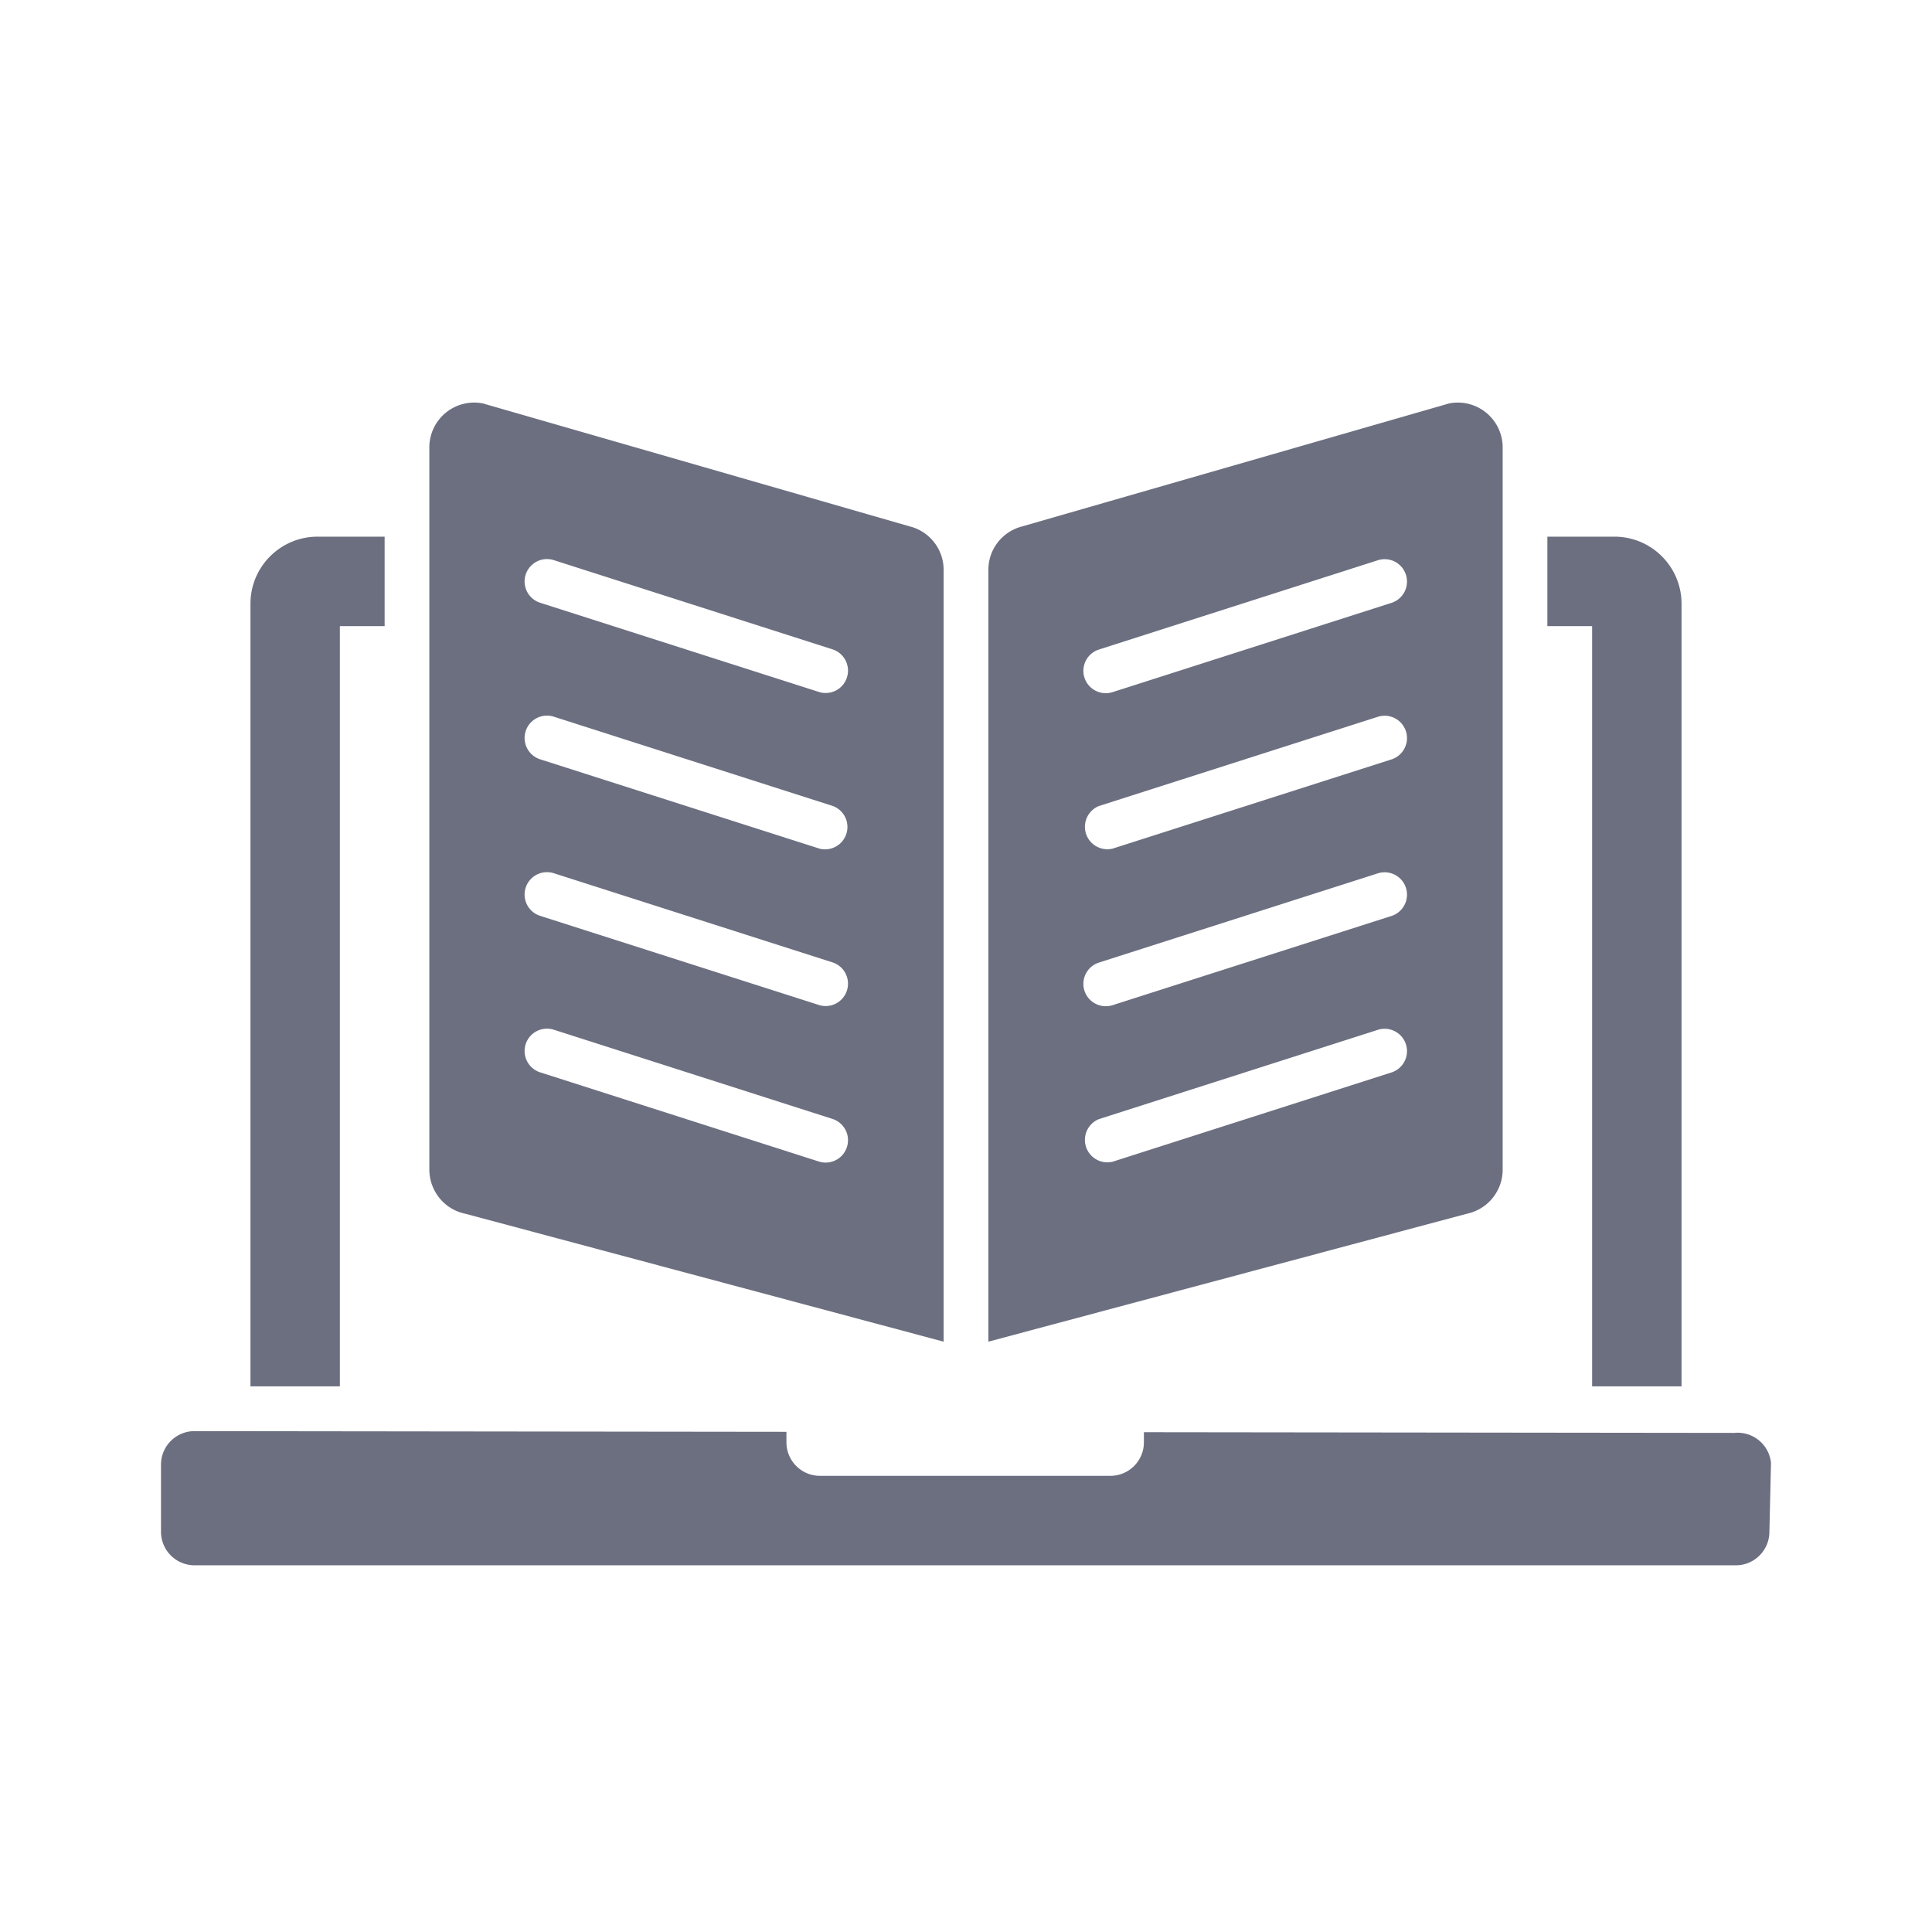 <svg xmlns="http://www.w3.org/2000/svg" width="36" height="36" fill="none" viewBox="0 0 36 36">
  <path fill="#6C6F80" fill-rule="evenodd" d="m15.27 12.897-5.21-1.667a.417.417 0 0 1 .255-.794l5.208 1.667a.417.417 0 0 1-.254.794Zm0 2.916-5.21-1.666a.417.417 0 0 1 .255-.794l5.208 1.667a.417.417 0 0 1-.254.793Zm0 2.917-5.21-1.666a.417.417 0 0 1 .255-.794l5.208 1.666a.417.417 0 0 1-.254.794Zm0 2.917-5.21-1.667a.417.417 0 0 1 .255-.794l5.208 1.667a.417.417 0 0 1-.254.794ZM16.991 9.82 8.997 7.517A.836.836 0 0 0 8 8.343V21.79c0 .401.28.747.67.826L17.583 25V10.618c0-.367-.24-.69-.59-.798ZM5.917 10c-.69 0-1.25.56-1.25 1.25v14.583h1.666V11.667h.834V10h-1.25Zm24.166 0h-1.25v1.667h.834v14.166h1.666V11.25c0-.69-.56-1.25-1.25-1.25Zm-4.144 1.23-5.208 1.667a.418.418 0 0 1-.524-.27.417.417 0 0 1 .27-.524l5.208-1.667a.417.417 0 0 1 .254.794Zm0 2.917-5.208 1.666a.418.418 0 0 1-.254-.794l5.208-1.666a.417.417 0 0 1 .254.794Zm0 2.917-5.208 1.666a.418.418 0 0 1-.524-.27.417.417 0 0 1 .27-.524l5.208-1.666a.417.417 0 0 1 .254.794Zm0 2.916-5.208 1.667a.418.418 0 0 1-.254-.794l5.208-1.667a.417.417 0 0 1 .254.794Zm1.064-12.463L19.008 9.82a.833.833 0 0 0-.591.798V25l8.913-2.383a.84.84 0 0 0 .67-.826V8.343a.836.836 0 0 0-.997-.826Zm-5.688 19.17 11 .013a.625.625 0 0 1 .685.558l-.03 1.284c0 .345-.28.625-.625.625H3.625A.625.625 0 0 1 3 28.542v-1.25c0-.346.28-.625.624-.625l11.03.013v.195c0 .345.28.625.625.625h5.411c.345 0 .625-.28.625-.625v-.188Z" clip-rule="evenodd"/>
</svg>
